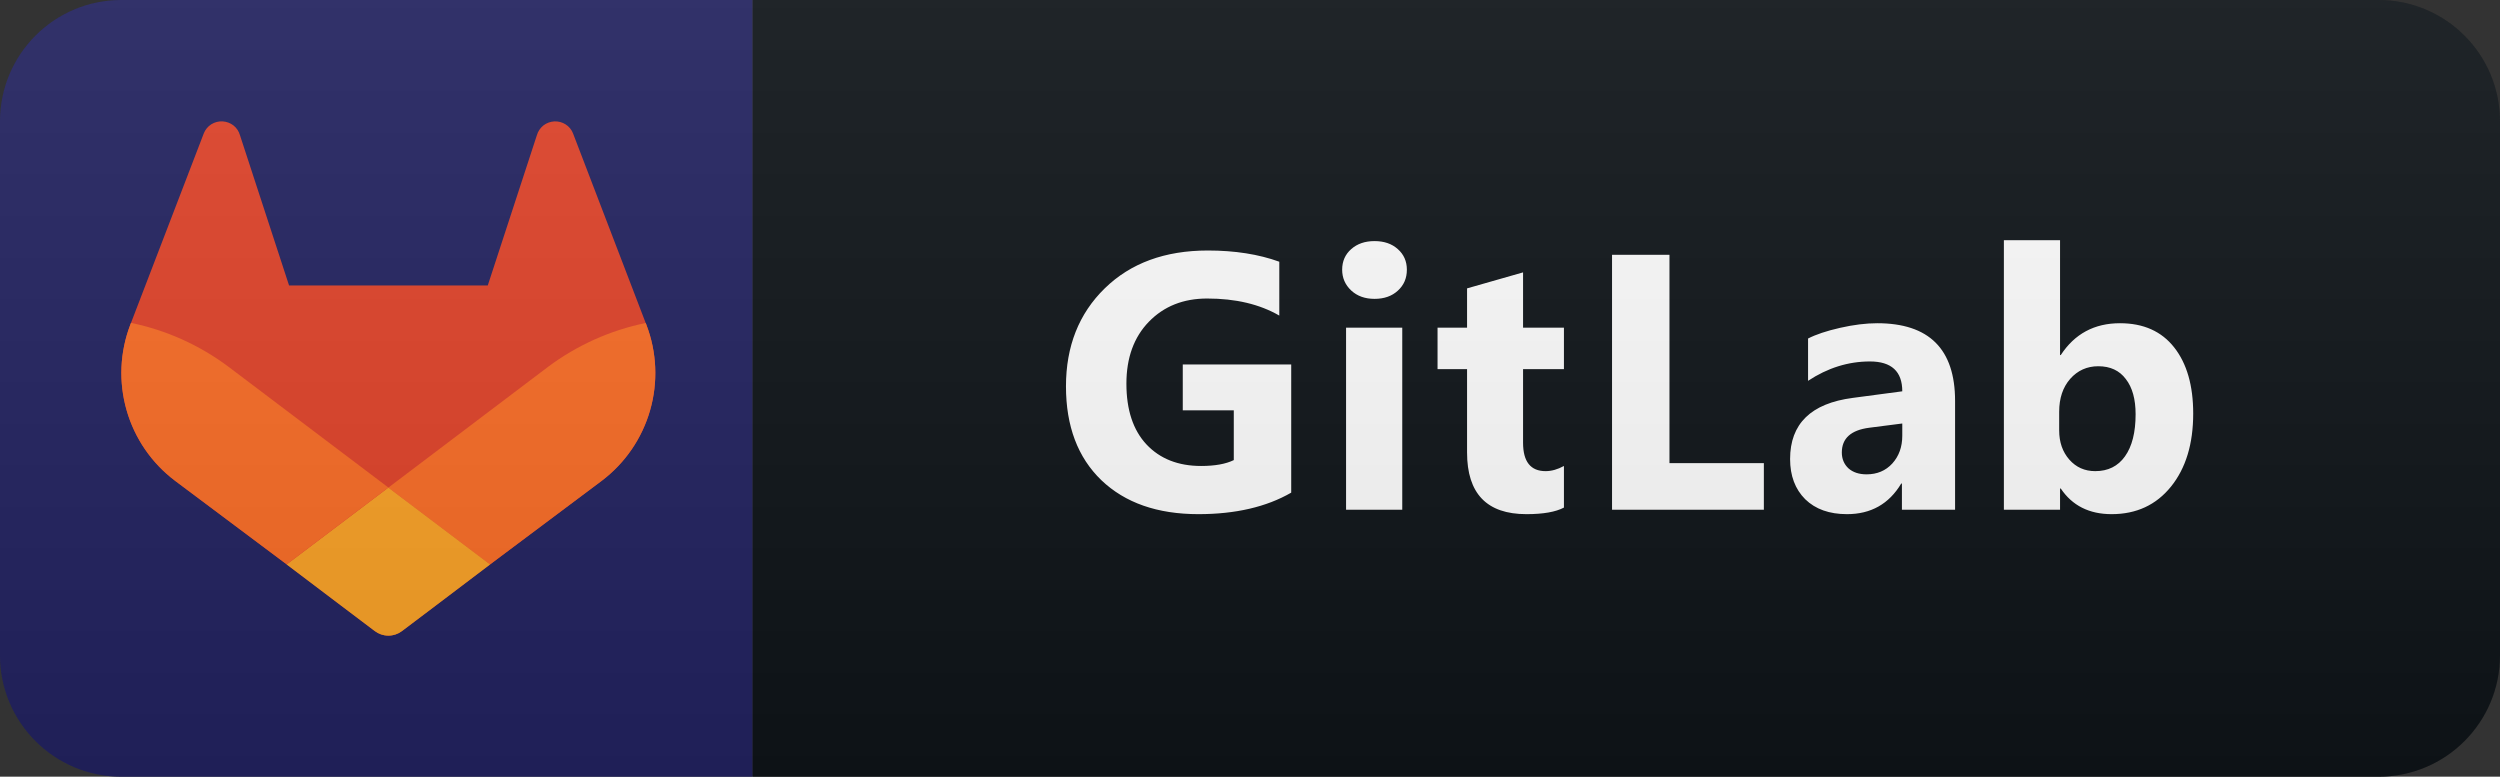 <svg width="103" height="32" viewBox="0 0 103 32" fill="none" xmlns="http://www.w3.org/2000/svg">
<rect x="0" y="0" width="103" height="32" fill="#333333" stroke="none"/>
<path d="M98 0H31V32H98C100.761 32 103 29.761 103 27V5C103 2.239 100.761 0 98 0Z" fill="#0F1418"/>
<path d="M31 0H5C2.239 0 0 2.239 0 5V27C0 29.761 2.239 32 5 32H31V0Z" fill="#222261"/>
<path d="M26.634 13.387L26.603 13.308L23.608 5.493C23.548 5.34 23.44 5.21 23.3 5.122C23.161 5.035 22.998 4.993 22.834 5.002C22.671 5.011 22.513 5.07 22.384 5.171C22.256 5.275 22.163 5.416 22.118 5.574L20.096 11.76H11.909L9.888 5.574C9.844 5.415 9.751 5.273 9.622 5.17C9.492 5.069 9.335 5.01 9.171 5.001C9.007 4.992 8.845 5.034 8.705 5.121C8.566 5.209 8.459 5.339 8.397 5.492L5.397 13.303L5.367 13.382C4.936 14.508 4.883 15.744 5.216 16.903C5.548 18.062 6.249 19.082 7.212 19.808L7.222 19.816L7.249 19.836L11.811 23.252L14.068 24.96L15.442 25.998C15.603 26.12 15.799 26.186 16.001 26.186C16.203 26.186 16.399 26.12 16.56 25.998L17.935 24.96L20.191 23.252L24.78 19.815L24.792 19.806C25.752 19.08 26.451 18.061 26.783 16.904C27.116 15.746 27.063 14.512 26.634 13.387Z" fill="#E24329"/>
<path d="M26.634 13.387L26.603 13.308C25.144 13.607 23.769 14.225 22.576 15.117L16 20.09C18.239 21.784 20.189 23.256 20.189 23.256L24.778 19.82L24.79 19.811C25.752 19.084 26.451 18.065 26.784 16.907C27.117 15.748 27.064 14.513 26.634 13.387Z" fill="#FC6D26"/>
<path d="M11.811 23.256L14.068 24.964L15.442 26.002C15.603 26.124 15.799 26.19 16.001 26.19C16.203 26.19 16.399 26.124 16.56 26.002L17.935 24.964L20.191 23.256C20.191 23.256 18.239 21.78 16 20.09C13.761 21.78 11.811 23.256 11.811 23.256Z" fill="#FCA326"/>
<path d="M9.422 15.117C8.231 14.223 6.856 13.604 5.397 13.303L5.367 13.382C4.936 14.508 4.883 15.744 5.216 16.903C5.548 18.062 6.249 19.082 7.212 19.808L7.222 19.816L7.249 19.836L11.811 23.252C11.811 23.252 13.758 21.78 16 20.086L9.422 15.117Z" fill="#FC6D26"/>
<path d="M53.198 20.297C52.173 20.888 50.898 21.183 49.375 21.183C47.685 21.183 46.352 20.717 45.376 19.784C44.404 18.847 43.918 17.558 43.918 15.917C43.918 14.267 44.45 12.921 45.515 11.881C46.579 10.841 47.995 10.321 49.763 10.321C50.876 10.321 51.858 10.475 52.707 10.783V13.002C51.897 12.533 50.906 12.299 49.734 12.299C48.752 12.299 47.951 12.619 47.331 13.258C46.716 13.893 46.408 14.743 46.408 15.807C46.408 16.886 46.684 17.721 47.236 18.312C47.793 18.903 48.542 19.198 49.485 19.198C50.051 19.198 50.5 19.118 50.832 18.956V16.906H48.73V15.016H53.198V20.297ZM56.63 12.313C56.239 12.313 55.919 12.199 55.67 11.969C55.421 11.735 55.297 11.449 55.297 11.112C55.297 10.766 55.421 10.482 55.67 10.263C55.919 10.043 56.239 9.933 56.63 9.933C57.025 9.933 57.345 10.043 57.589 10.263C57.838 10.482 57.963 10.766 57.963 11.112C57.963 11.464 57.838 11.752 57.589 11.977C57.345 12.201 57.025 12.313 56.63 12.313ZM57.773 21H55.458V13.5H57.773V21ZM64.434 20.912C64.093 21.093 63.578 21.183 62.889 21.183C61.258 21.183 60.443 20.336 60.443 18.642V15.207H59.227V13.5H60.443V11.881L62.75 11.222V13.5H64.434V15.207H62.75V18.239C62.75 19.02 63.06 19.411 63.68 19.411C63.924 19.411 64.176 19.34 64.434 19.198V20.912ZM72.671 21H66.416V10.497H68.782V19.081H72.671V21ZM80.549 21H78.359V19.923H78.33C77.827 20.763 77.082 21.183 76.096 21.183C75.368 21.183 74.794 20.978 74.374 20.568C73.959 20.153 73.752 19.601 73.752 18.913C73.752 17.457 74.614 16.618 76.337 16.393L78.374 16.122C78.374 15.302 77.929 14.892 77.04 14.892C76.147 14.892 75.297 15.158 74.492 15.69V13.947C74.814 13.781 75.253 13.634 75.81 13.507C76.372 13.38 76.882 13.317 77.341 13.317C79.48 13.317 80.549 14.384 80.549 16.518V21ZM78.374 17.953V17.448L77.011 17.623C76.259 17.721 75.883 18.061 75.883 18.642C75.883 18.905 75.974 19.123 76.154 19.294C76.34 19.459 76.589 19.543 76.901 19.543C77.336 19.543 77.69 19.394 77.963 19.096C78.237 18.793 78.374 18.412 78.374 17.953ZM84.904 20.128H84.874V21H82.56V9.896H84.874V14.628H84.904C85.475 13.754 86.288 13.317 87.343 13.317C88.309 13.317 89.054 13.649 89.576 14.313C90.099 14.977 90.36 15.885 90.36 17.038C90.36 18.288 90.055 19.291 89.445 20.048C88.834 20.805 88.019 21.183 86.998 21.183C86.076 21.183 85.377 20.831 84.904 20.128ZM84.838 16.964V17.733C84.838 18.217 84.977 18.617 85.255 18.935C85.534 19.252 85.89 19.411 86.325 19.411C86.852 19.411 87.26 19.208 87.548 18.803C87.841 18.393 87.987 17.814 87.987 17.067C87.987 16.447 87.853 15.963 87.584 15.617C87.321 15.265 86.942 15.089 86.449 15.089C85.985 15.089 85.599 15.263 85.292 15.609C84.989 15.956 84.838 16.408 84.838 16.964Z" fill="white"/>
<path d="M98 0H5C2.239 0 0 2.239 0 5V27C0 29.761 2.239 32 5 32H98C100.761 32 103 29.761 103 27V5C103 2.239 100.761 0 98 0Z" fill="url(#paint0_linear_18_479)"/>
<defs>
<linearGradient id="paint0_linear_18_479" x1="0" y1="0" x2="0" y2="32" gradientUnits="userSpaceOnUse">
<stop stop-color="#BBBBBB" stop-opacity="0.1"/>
<stop offset="1" stop-opacity="0.1"/>
</linearGradient>
</defs>
</svg>
